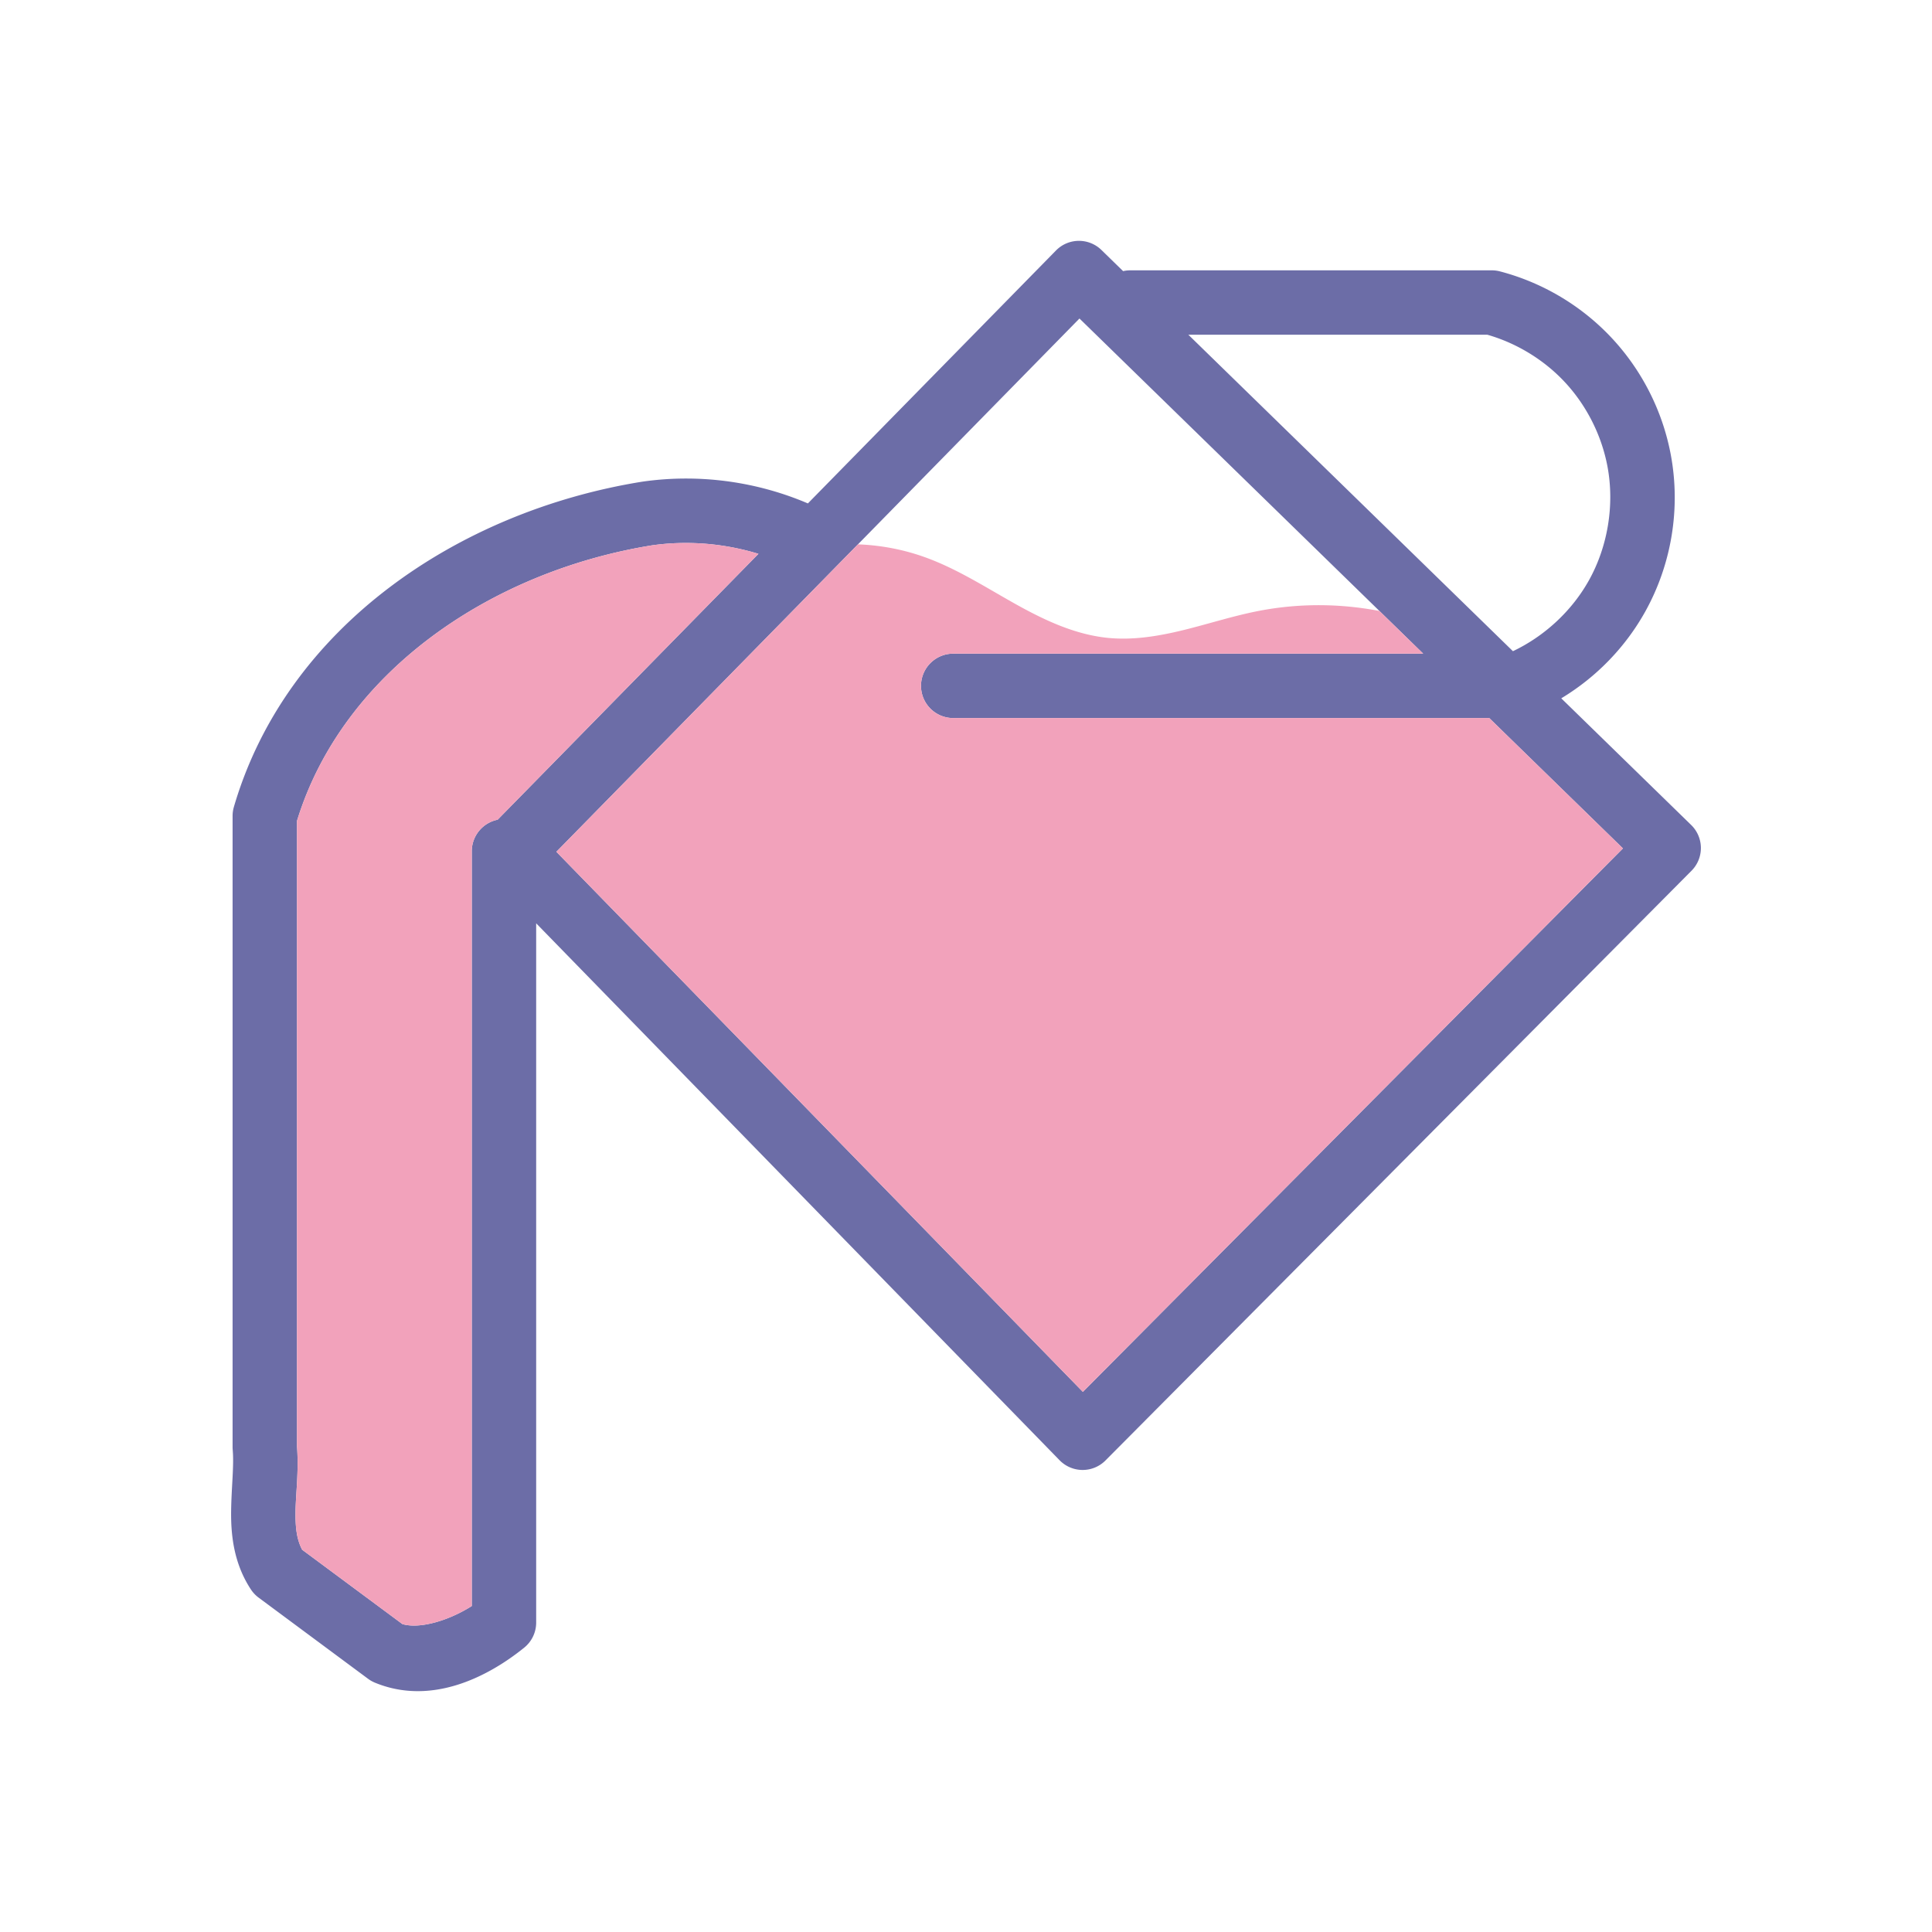 <?xml version="1.0" ?><svg height="1270mm" id="svg2" version="1.1" viewBox="0 0 4500 4500" width="1270mm" xmlns="http://www.w3.org/2000/svg" xmlns:cc="http://creativecommons.org/ns#" xmlns:dc="http://purl.org/dc/elements/1.1/" xmlns:inkscape="http://www.inkscape.org/namespaces/inkscape" xmlns:rdf="http://www.w3.org/1999/02/22-rdf-syntax-ns#" xmlns:sodipodi="http://sodipodi.sourceforge.net/DTD/sodipodi-0.dtd" xmlns:svg="http://www.w3.org/2000/svg"><defs id="defs4"/><g id="layer1" transform="translate(5374.611,7037.834)"><g id="g5532" transform="translate(-26276.987,-3754.798)"><path d="m 29368.215,1450.279 a 75.007,75.007 0 0 0 -51.49,22.449 l -577.848,589.104 c -88.58,-37.865 -184.267,-57.504 -280.326,-57.945 -34.883,-0.16 -69.813,2.209 -104.469,7.152 a 75.007,75.007 0 0 0 -1.33,0.203 c -426.661,68.693 -828.03,337.358 -950.838,757.514 a 75.007,75.007 0 0 0 -3.016,21.041 l 0,1469.957 a 75.007,75.007 0 0 0 0.282,6.455 c 3.235,37.44 -2.856,85.723 -3.653,141.383 -0.797,55.66 5.668,122.552 46.098,183.914 a 75.007,75.007 0 0 0 17.953,18.979 c 84.95,62.997 169.903,125.995 254.854,188.992 a 75.007,75.007 0 0 0 16.127,9.113 c 131.089,53.953 262.343,-12.775 347.58,-81.631 a 75.007,75.007 0 0 0 27.871,-58.342 l 0,-1628.76 1219.135,1250.598 a 75.007,75.007 0 0 0 106.904,0.514 l 1365.012,-1373.598 a 75.007,75.007 0 0 0 -0.84,-106.566 l -302.578,-295.014 c 81.112,-48.864 149.068,-118.559 195.449,-201.772 61.491,-110.325 82.841,-240.406 59.838,-364.6 -18.798,-101.485 -66.546,-196.372 -136.844,-271.941 -70.297,-75.57 -161.493,-130.044 -261.356,-156.119 a 75.007,75.007 0 0 0 -18.947,-2.434 l -841.328,0 0,0 a 75.007,75.007 0 0 0 -17.328,1.861 l -50.504,-49.242 a 75.007,75.007 0 0 0 -54.408,-21.268 z m 3.232,180.867 800.633,780.617 -1093.703,0 a 75.007,75.007 0 1 0 0,150 l 1247.549,0 311.365,303.582 -1257.93,1265.838 -1226.283,-1257.932 1218.369,-1242.105 z m 253.617,37.781 696.44,0 c 68.487,19.628 132.278,58.604 180.754,110.717 50.52,54.309 85.67,124.163 99.178,197.096 16.467,88.897 0.647,185.28 -43.37,264.252 -39.611,71.067 -103.252,130.058 -177.007,165.029 l -755.995,-737.094 z m -1166.822,485.035 c 55.956,0.35 111.973,8.914 165.461,25.287 l -607.461,619.293 a 75.007,75.007 0 0 0 -60.232,74.547 l 0,1756.961 c -53.619,33.858 -120.542,53.919 -161.494,42.07 -77.858,-57.737 -155.718,-115.474 -233.575,-173.211 -12.591,-24.036 -15.969,-51.361 -15.427,-89.172 0.602,-42.104 7.843,-93.6 3.384,-151.992 l 0,-1456.404 c 106.084,-345.865 450.187,-580.981 826.952,-641.877 27.24,-3.856 54.808,-5.675 82.392,-5.502 z" id="path4544" style="color:#000000;font-style:normal;font-variant:normal;font-weight:normal;font-stretch:normal;font-size:medium;line-height:normal;font-family:sans-serif;text-indent:0;text-align:start;text-decoration:none;text-decoration-line:none;text-decoration-style:solid;text-decoration-color:#000000;letter-spacing:normal;word-spacing:normal;text-transform:none;direction:ltr;block-progression:tb;writing-mode:lr-tb;baseline-shift:baseline;text-anchor:start;white-space:normal;clip-rule:nonzero;display:inline;overflow:visible;visibility:visible;opacity:1;isolation:auto;mix-blend-mode:normal;color-interpolation:sRGB;color-interpolation-filters:linearRGB;solid-color:#000000;solid-opacity:1;fill:#6c6da7;fill-opacity:1;fill-rule:evenodd;stroke:none;stroke-width:150;stroke-linecap:round;stroke-linejoin:round;stroke-miterlimit:4;stroke-dasharray:none;stroke-dashoffset:0;stroke-opacity:1;color-rendering:auto;image-rendering:auto;shape-rendering:auto;text-rendering:auto;enable-background:accumulate" transform="translate(-5954.786,-4172.304)"/><path d="m 28458.242,2153.963 c -27.584,-0.173 -55.152,1.646 -82.392,5.502 -376.765,60.896 -720.868,296.012 -826.952,641.877 l 0,1456.404 c 4.459,58.392 -2.782,109.888 -3.384,151.992 -0.542,37.81 2.836,65.135 15.427,89.172 77.857,57.737 155.717,115.474 233.575,173.211 40.952,11.849 107.875,-8.213 161.494,-42.07 l 0,-1756.961 a 75.007,75.007 0 0 1 60.232,-74.547 l 607.461,-619.293 c -53.488,-16.373 -109.505,-24.937 -165.461,-25.287 z m 397.207,3.234 -702.371,716.055 1226.283,1257.932 1257.93,-1265.838 -311.365,-303.582 -1247.549,0 a 75.007,75.007 0 1 1 0,-150 l 1093.703,0 -101.937,-99.389 c -24.383,-4.698 -49.001,-8.184 -73.729,-10.432 -69.674,-6.334 -140.258,-2.898 -208.914,10.557 -58.456,11.456 -115.282,29.929 -173.125,44.16 -57.842,14.231 -117.603,24.255 -176.875,18.34 -38.616,-3.854 -76.343,-14.478 -112.426,-28.764 -36.348,-14.391 -71.15,-32.418 -105.246,-51.543 -34.023,-19.084 -67.458,-39.21 -101.672,-57.949 -34.113,-18.684 -69.081,-36.011 -105.656,-49.244 -49.785,-18.012 -102.388,-28.132 -155.289,-30.248 -0.587,-0.023 -1.175,-0.033 -1.762,-0.055 z" id="path5523" style="fill:#f2a2bb;fill-opacity:1;fill-rule:evenodd;stroke:none;stroke-width:1px;stroke-linecap:butt;stroke-linejoin:miter;stroke-opacity:1" transform="translate(-5954.786,-4172.304)"/></g></g></svg>